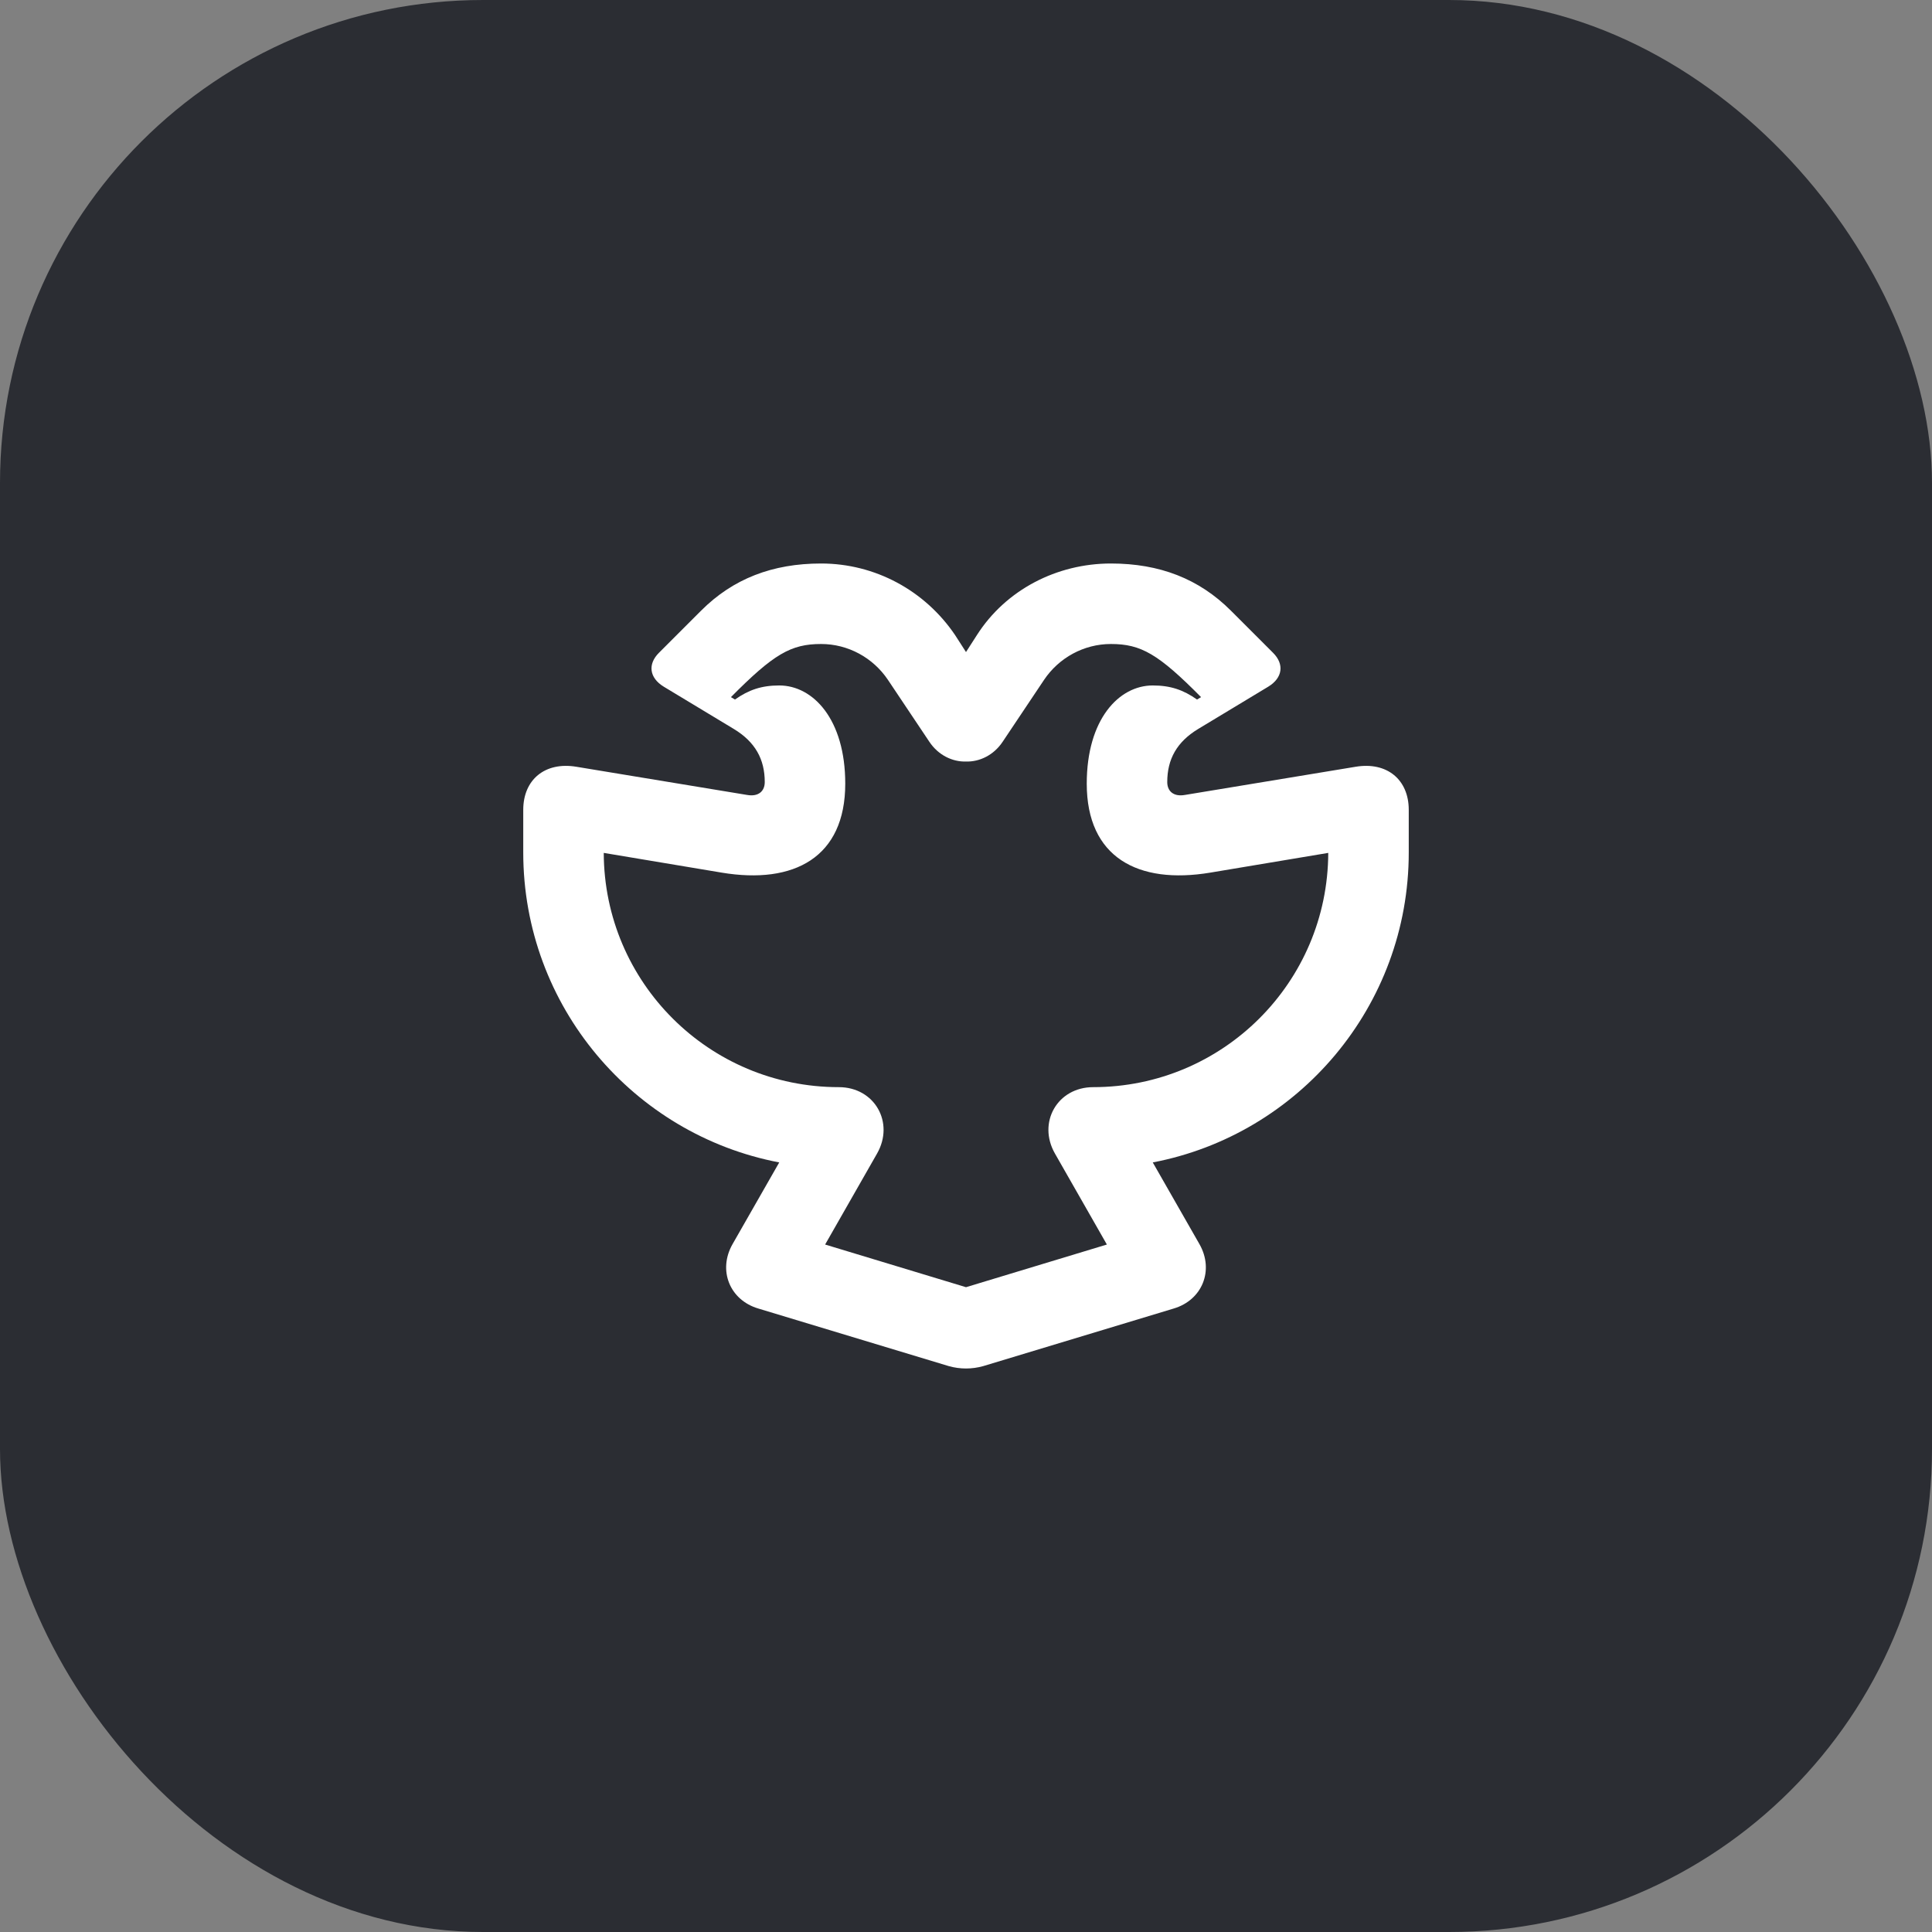 <svg width="48" height="48" viewBox="0 0 48 48" fill="none" xmlns="http://www.w3.org/2000/svg">
<rect x="0" y="0" width="48" height="48" fill="#808080" stroke="none"/>
<rect width="48" height="48" rx="12" fill="#2B2D33"/>
<path d="M24 31.98L20.5 30.92L21.79 28.66C22.23 27.89 21.73 27.01 20.84 27.01C17.62 27.01 15.01 24.41 15 21.19L17.93 21.68C19.73 21.98 21 21.3 21 19.47C21 17.87 20.2 17.03 19.36 17.03C18.92 17.03 18.6 17.14 18.26 17.38L18.16 17.32C19.22 16.25 19.65 16 20.4 16C21.07 16 21.69 16.34 22.06 16.89L23.09 18.43C23.31 18.76 23.66 18.93 24 18.92C24.34 18.93 24.69 18.76 24.91 18.43L25.94 16.89C26.31 16.34 26.93 16 27.6 16C28.35 16 28.78 16.25 29.84 17.32L29.74 17.38C29.4 17.14 29.08 17.03 28.64 17.03C27.8 17.03 27 17.87 27 19.47C27 21.3 28.27 21.98 30.07 21.68L33 21.19C32.99 24.41 30.38 27.01 27.16 27.01C26.27 27.01 25.77 27.89 26.21 28.66L27.5 30.92L24 31.98ZM24 34C24.14 34 24.29 33.98 24.43 33.94L29.16 32.51C29.87 32.3 30.17 31.56 29.8 30.91L28.64 28.88C32.26 28.19 35 25 35 21.18V20.12C35 19.37 34.46 18.92 33.68 19.05L29.44 19.75C29.16 19.8 29 19.66 29 19.43C29 18.86 29.24 18.43 29.77 18.11L31.51 17.06C31.87 16.84 31.91 16.5 31.63 16.22L30.58 15.17C29.79 14.38 28.81 14 27.6 14C26.26 14 24.99 14.65 24.27 15.78L24 16.2L23.73 15.78C22.98 14.67 21.74 14 20.4 14C19.19 14 18.21 14.38 17.42 15.17L16.37 16.22C16.09 16.5 16.13 16.84 16.49 17.06L18.23 18.11C18.76 18.43 19 18.86 19 19.43C19 19.66 18.84 19.8 18.56 19.75L14.32 19.05C13.54 18.92 13 19.37 13 20.12V21.18C13 25 15.74 28.19 19.36 28.88L18.2 30.91C17.83 31.56 18.13 32.3 18.84 32.51L23.57 33.94C23.71 33.98 23.86 34 24 34Z" fill="white"/>
</svg>
